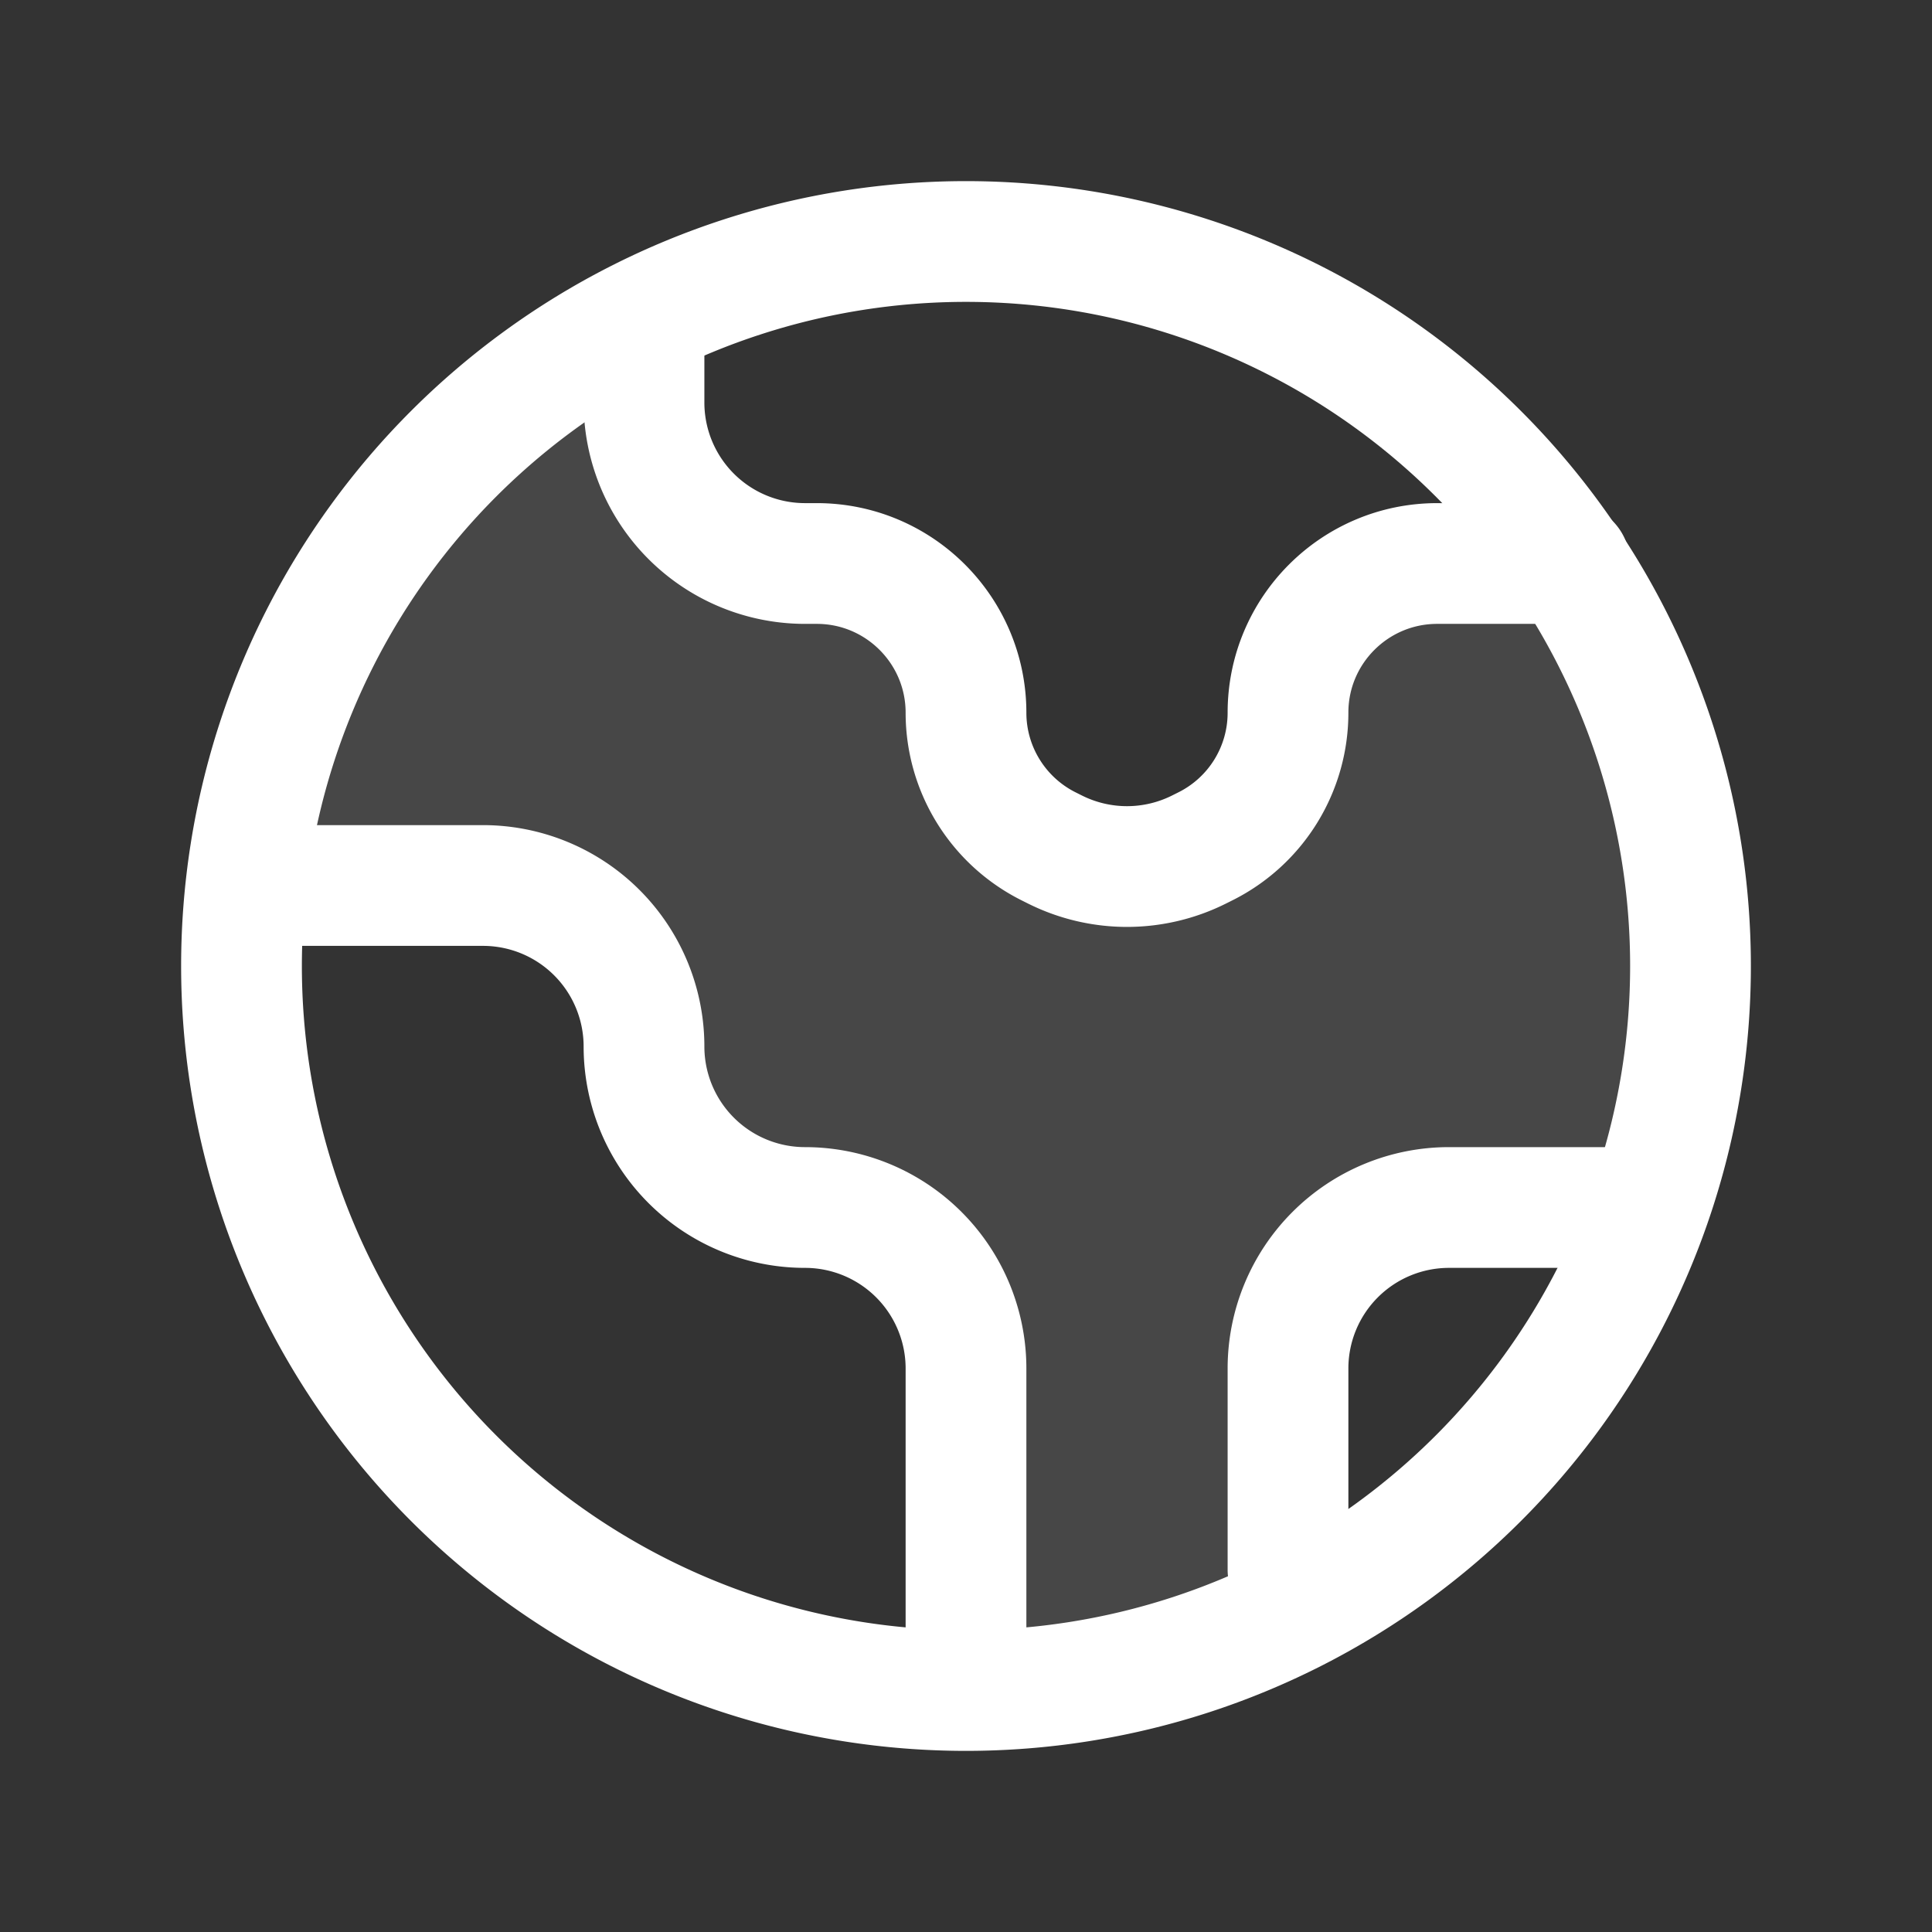 <svg stroke-width='1.5' viewBox='0 0 24 24' fill='none' xmlns='http://www.w3.org/2000/svg'><rect x="0" y="0" width="24" height="24" fill="#333333" stroke="none"/><path opacity='0.1' d='M20.572 14.75c.278-.867.428-1.79.428-2.75a8.957 8.957 0 0 0-1.375-4.783.249.249 0 0 1-.125.033h-1.646c-.886 0-1.604.718-1.604 1.604 0 .797-.45 1.526-1.163 1.882l-.08.04a2.25 2.25 0 0 1-2.013 0l-.081-.04a2.104 2.104 0 0 1-1.163-1.882c0-.886-.718-1.604-1.604-1.604H10A2.25 2.25 0 0 1 7.75 5v-.935a9.007 9.007 0 0 0-4.664 6.685H6A2.25 2.25 0 0 1 8.25 13c0 .966.783 1.75 1.75 1.75A2.25 2.25 0 0 1 12.25 17v3.997a8.956 8.956 0 0 0 3.5-.813V17A2.25 2.25 0 0 1 18 14.75h2.572Z' fill='white'/><path d='M21 12a9 9 0 1 1-18 0 9 9 0 0 1 18 0Z' stroke='white'/><path d='M3.5 11H6a2 2 0 0 1 2 2v0a2 2 0 0 0 2 2v0a2 2 0 0 1 2 2v3.5' stroke='white' stroke-linecap='round' stroke-linejoin='round'/><path d='M8 4v1a2 2 0 0 0 2 2h.146C11.17 7 12 7.83 12 8.854v0c0 .702.397 1.344 1.025 1.659l.08.04a2 2 0 0 0 1.79 0l.08-.04A1.854 1.854 0 0 0 16 8.853v0C16 7.83 16.83 7 17.854 7H19.5' stroke='white' stroke-linecap='round' stroke-linejoin='round'/><path d='M16 19.5V17a2 2 0 0 1 2-2h2' stroke='white' stroke-linecap='round' stroke-linejoin='round'/></svg>